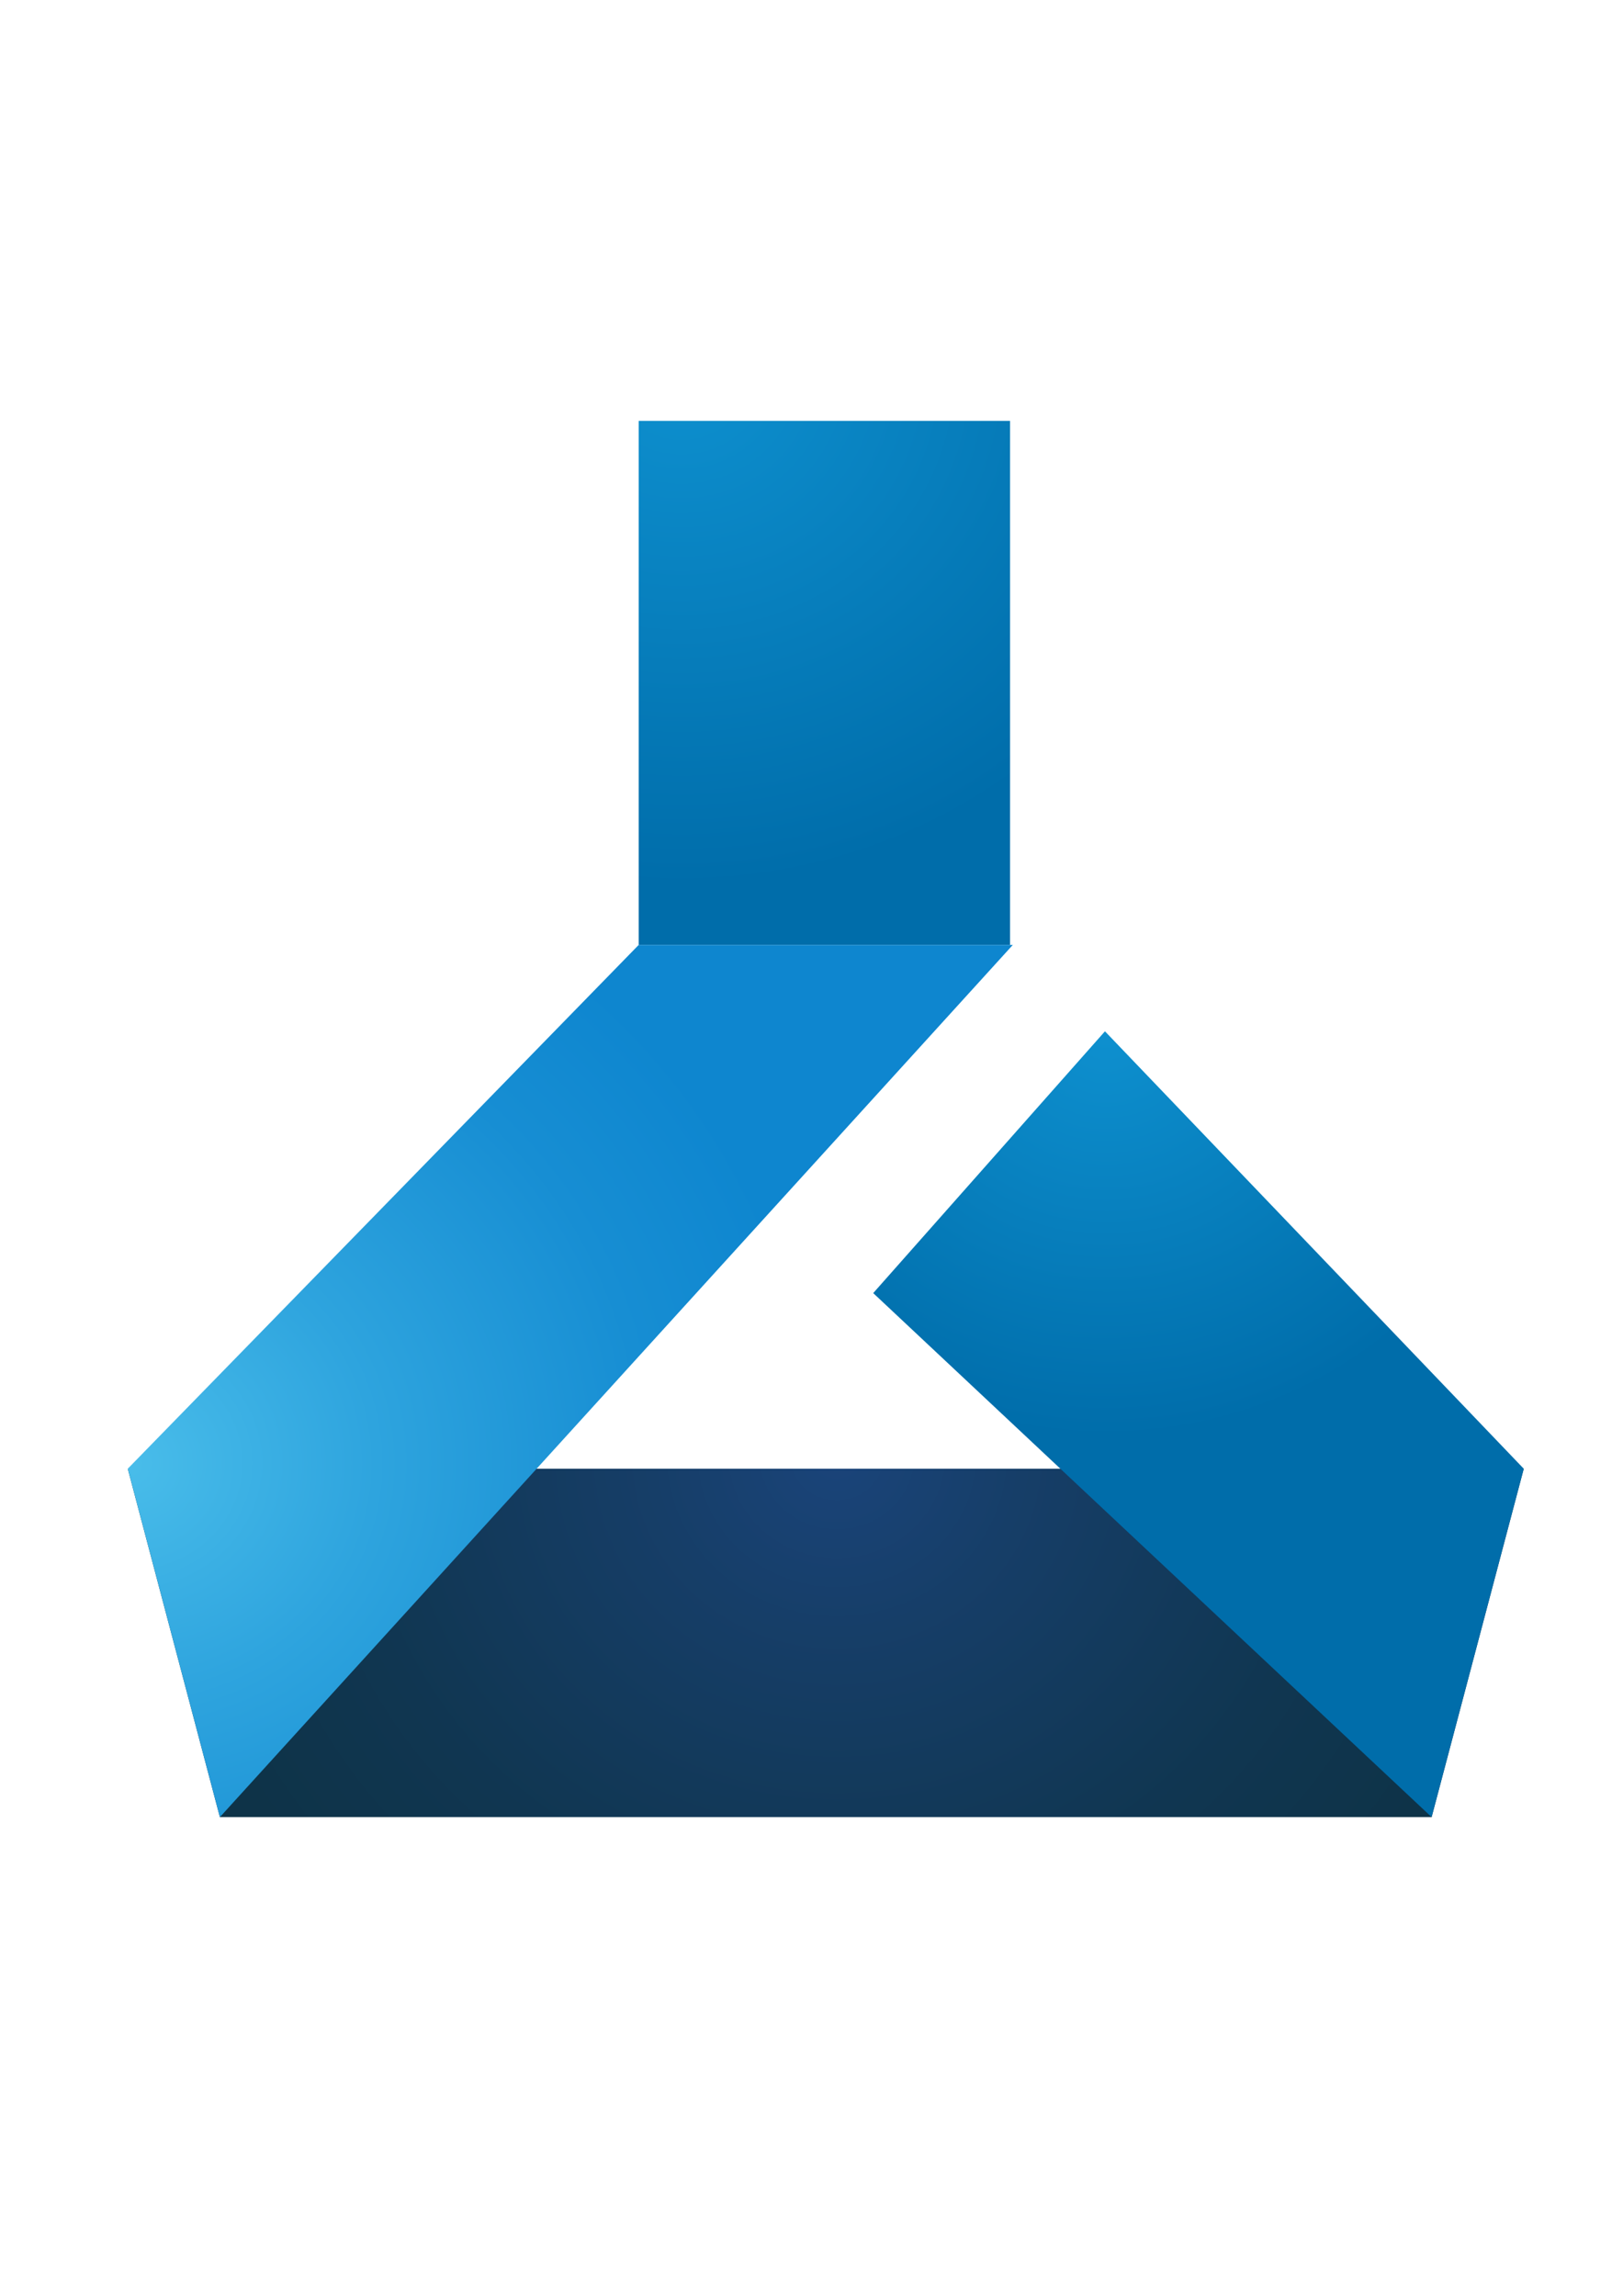 <?xml version="1.0" encoding="UTF-8" standalone="no"?>
<!-- Created with Inkscape (http://www.inkscape.org/) -->

<svg
   xmlns:dc="http://purl.org/dc/elements/1.1/"
   xmlns:cc="http://creativecommons.org/ns#"
   xmlns:rdf="http://www.w3.org/1999/02/22-rdf-syntax-ns#"
   xmlns:svg="http://www.w3.org/2000/svg"
   xmlns="http://www.w3.org/2000/svg"
   xmlns:xlink="http://www.w3.org/1999/xlink"
   xmlns:sodipodi="http://sodipodi.sourceforge.net/DTD/sodipodi-0.dtd"
   xmlns:inkscape="http://www.inkscape.org/namespaces/inkscape"
   width="210mm"
   height="297mm"
   viewBox="0 0 744.094 1052.362"
   id="svg2"
   version="1.1"
   inkscape:version="0.91 r13725"
   sodipodi:docname="i_machine-learning.600x640.svg">
  <defs
     id="defs4">
    <style
       id="style3339">.cls-1{fill:url(#radial-gradient);}.cls-2{fill:url(#radial-gradient-2);}.cls-3{fill:url(#radial-gradient-3);}.cls-4{fill:url(#radial-gradient-4);}</style>
    <radialGradient
       gradientUnits="userSpaceOnUse"
       gradientTransform="translate(1.76 -2104)"
       r="23.44"
       cy="2101.86"
       cx="24.04"
       id="radial-gradient">
      <stop
         id="stop3342"
         stop-color="#0e90cf"
         offset="0" />
      <stop
         id="stop3344"
         stop-color="#006daa"
         offset="1" />
    </radialGradient>
    <radialGradient
       gradientUnits="userSpaceOnUse"
       gradientTransform="translate(1.76,-2104)"
       r="29.47"
       cy="2151.5"
       cx="30.72"
       id="radial-gradient-2">
      <stop
         id="stop3347"
         stop-color="#1a447a"
         offset="0" />
      <stop
         id="stop3349"
         stop-color="#163e68"
         offset="0.27" />
      <stop
         id="stop3351"
         stop-color="#103651"
         offset="0.72" />
      <stop
         id="stop3353"
         stop-color="#0e3348"
         offset="1" />
    </radialGradient>
    <radialGradient
       gradientUnits="userSpaceOnUse"
       gradientTransform="translate(1.76,-2104)"
       r="29.65"
       cy="2151.79"
       cx="0.25"
       id="radial-gradient-3">
      <stop
         id="stop3356"
         stop-color="#49bdea"
         offset="0" />
      <stop
         id="stop3358"
         stop-color="#2ea4de"
         offset="0.36" />
      <stop
         id="stop3360"
         stop-color="#178ed3"
         offset="0.75" />
      <stop
         id="stop3362"
         stop-color="#0e86cf"
         offset="1" />
    </radialGradient>
    <radialGradient
       xlink:href="#radial-gradient"
       r="18.61"
       cy="2131.97"
       cx="42.3"
       id="radial-gradient-4" />
    <radialGradient
       inkscape:collect="always"
       xlink:href="#radial-gradient"
       id="radialGradient3400"
       gradientUnits="userSpaceOnUse"
       gradientTransform="translate(1.76,-2104)"
       cx="24.04"
       cy="2101.86"
       r="23.44" />
  </defs>
  <sodipodi:namedview
     id="base"
     pagecolor="#ffffff"
     bordercolor="#666666"
     borderopacity="1.0"
     inkscape:pageopacity="0.0"
     inkscape:pageshadow="2"
     inkscape:zoom="0.35"
     inkscape:cx="-479.28571"
     inkscape:cy="520"
     inkscape:document-units="px"
     inkscape:current-layer="layer1"
     showgrid="false"
     inkscape:window-width="1000"
     inkscape:window-height="682"
     inkscape:window-x="572"
     inkscape:window-y="28"
     inkscape:window-maximized="0" />
  <g
     inkscape:label="Layer 1"
     inkscape:groupmode="layer"
     id="layer1">
    <g
       id="g3394"
       transform="matrix(10.667,0,0,10,37.238,192.934)"
       inkscape:export-xdpi="18"
       inkscape:export-ydpi="18">
      <rect
         id="rect3367"
         height="24.02"
         width="15.96"
         x="23.96"
         class="cls-1"
         y="0"
         style="fill:url(#radialGradient3400)" />
      <polygon
         id="polygon3369"
         points="62,48.03 58.04,64 58.04,64 5.96,64 2,48.03 "
         class="cls-2"
         style="fill:url(#radial-gradient-2)" />
      <polygon
         id="polygon3371"
         points="40.04,24.02 5.96,64 5.96,64 2,48.03 23.96,24.02 "
         class="cls-3"
         style="fill:url(#radial-gradient-3)" />
      <polygon
         id="polygon3373"
         points="62,48.03 58.04,64 58.04,64 34.04,39.98 44,27.98 "
         class="cls-4"
         style="fill:url(#radial-gradient-4)" />
    </g>
  </g>
</svg>
